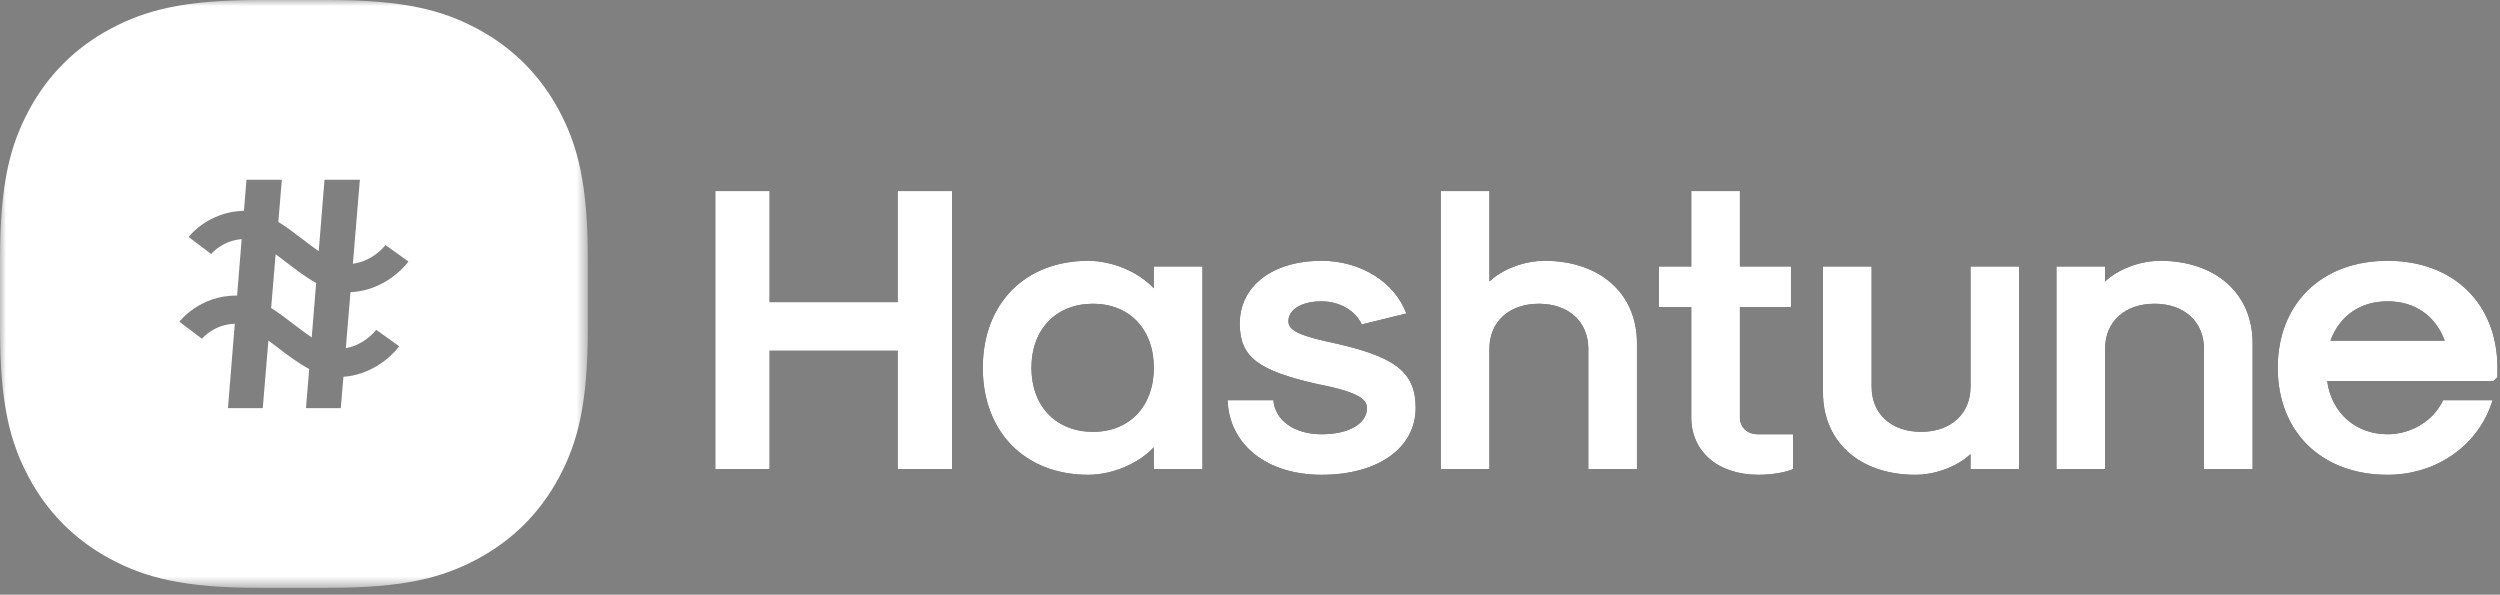<?xml version="1.0" encoding="UTF-8"?>
<svg width="206px" height="49px" viewBox="0 0 206 49" version="1.1" xmlns="http://www.w3.org/2000/svg" xmlns:xlink="http://www.w3.org/1999/xlink">
    <rect x="0" y="0" width="206" height="49" fill="#808080" stroke="none"/>
    <title>logo</title>
    <defs>
        <rect id="path-1" x="0" y="0" width="48.438" height="48.438"></rect>
        <rect id="path-3" x="0" y="0" width="48.438" height="48.438"></rect>
        <path d="M4.475,22.91 L4.475,13.158 L15.029,13.158 L15.029,22.91 L19.504,22.91 L19.504,0 L15.029,0 L15.029,9.151 L4.475,9.151 L4.475,0 L0,0 L0,22.91 L4.475,22.91 Z M30.725,23.378 C32.696,23.378 34.866,22.476 36.136,21.107 L36.136,22.91 L40.143,22.91 L40.143,6.212 L36.136,6.212 L36.136,8.015 C34.866,6.646 32.696,5.744 30.725,5.744 C25.515,5.744 22.042,9.284 22.042,14.561 C22.042,19.838 25.515,23.378 30.725,23.378 Z M31.126,19.838 C28.087,19.838 26.05,17.734 26.05,14.561 C26.05,11.388 28.087,9.284 31.126,9.284 C34.132,9.284 36.136,11.388 36.136,14.561 C36.136,17.734 34.132,19.838 31.126,19.838 Z M49.962,23.378 C54.604,23.378 57.71,21.174 57.71,17.867 C57.71,14.828 55.94,13.559 50.363,12.39 C47.992,11.856 47.223,11.422 47.223,10.72 C47.223,9.752 48.325,9.084 49.962,9.084 C51.431,9.084 52.767,9.852 53.268,10.988 L56.942,10.086 C55.973,7.481 53.168,5.744 49.962,5.744 C45.921,5.744 43.216,7.815 43.216,10.921 C43.216,13.693 44.752,14.795 49.595,15.897 C52.701,16.498 53.702,17.066 53.702,17.867 C53.702,19.17 52.2,20.038 49.962,20.038 C47.724,20.038 46.121,18.903 45.988,17.233 L42.214,17.233 C42.347,20.907 45.453,23.378 49.962,23.378 Z M63.788,22.91 L63.788,12.991 C63.788,10.754 65.425,9.284 67.863,9.284 C70.301,9.284 71.937,10.754 71.937,12.991 L71.937,22.91 L75.945,22.91 L75.945,12.524 C75.945,8.449 72.906,5.744 68.33,5.744 C66.694,5.744 64.89,6.412 63.788,7.448 L63.788,0 L59.781,0 L59.781,22.91 L63.788,22.91 Z M85.964,23.378 C87.066,23.378 88.202,23.178 88.803,22.91 L88.803,20.038 L85.897,20.038 C85.029,20.038 84.428,19.47 84.428,18.636 L84.428,9.552 L88.636,9.552 L88.636,6.212 L84.428,6.212 L84.428,0 L80.42,0 L80.42,6.212 L77.748,6.212 L77.748,9.552 L80.42,9.552 L80.42,18.636 C80.42,21.474 82.624,23.378 85.964,23.378 Z M98.889,23.378 C100.525,23.378 102.328,22.71 103.431,21.675 L103.431,22.91 L107.438,22.91 L107.438,6.212 L103.431,6.212 L103.431,16.131 C103.431,18.368 101.794,19.838 99.356,19.838 C96.918,19.838 95.282,18.368 95.282,16.131 L95.282,6.212 L91.274,6.212 L91.274,16.598 C91.274,20.673 94.313,23.378 98.889,23.378 Z M114.518,22.91 L114.518,12.991 C114.518,10.754 116.155,9.284 118.593,9.284 C121.031,9.284 122.667,10.754 122.667,12.991 L122.667,22.91 L126.675,22.91 L126.675,12.524 C126.675,8.449 123.636,5.744 119.06,5.744 C117.424,5.744 115.621,6.412 114.518,7.448 L114.518,6.212 L110.511,6.212 L110.511,22.91 L114.518,22.91 Z M137.796,23.378 C141.871,23.378 145.344,20.907 146.446,17.233 L142.372,17.233 C141.603,18.903 139.767,20.038 137.796,20.038 C135.191,20.038 133.187,18.302 132.82,15.663 L146.513,15.663 L146.847,15.329 L146.847,14.561 C146.847,9.284 143.24,5.744 137.796,5.744 C132.352,5.744 128.746,9.284 128.746,14.561 C128.746,19.838 132.352,23.378 137.796,23.378 Z M142.505,12.324 L133.087,12.324 C133.855,10.253 135.559,9.084 137.796,9.084 C140.034,9.084 141.737,10.253 142.505,12.324 Z" id="path-5"></path>
    </defs>
    <g id="Specifications" stroke="none" stroke-width="1" fill="none" fill-rule="evenodd">
        <g id="logo">
            <g id="icon">
                <g id="Rectangle-Clipped">
                    <mask id="mask-2" fill="white">
                        <use xlink:href="#path-1"></use>
                    </mask>
                    <g id="path-1"></g>
                    <g id="Rectangle" mask="url(#mask-2)" fill="#FFFFFF">
                        <g id="Combined-Shape">
                            <path d="M27.074,-6.57191055e-16 C33.278,-6.57191055e-16 36.441,0.825 39.339,2.376 C42.237,3.926 44.512,6.2 46.062,9.099 C47.612,11.997 48.438,15.16 48.438,21.363 L48.438,27.074 C48.438,33.278 47.612,36.441 46.062,39.339 C44.512,42.237 42.237,44.512 39.339,46.062 C36.441,47.612 33.278,48.438 27.074,48.438 L21.363,48.438 C15.16,48.438 11.997,47.612 9.099,46.062 C6.2,44.512 3.926,42.237 2.376,39.339 C0.825,36.441 -4.38127371e-16,33.278 -4.38127371e-16,27.074 L-4.38127371e-16,21.363 C-4.38127371e-16,15.16 0.825,11.997 2.376,9.099 C3.926,6.2 6.2,3.926 9.099,2.376 C11.997,0.825 15.16,-6.57191055e-16 21.363,-6.57191055e-16 L27.074,-6.57191055e-16 Z M23.224,14.81 L20.31,14.81 L20.101,17.371 L19.829,17.381 C17.213,17.551 15.755,19.259 15.561,19.501 L15.541,19.527 L17.404,20.931 L17.417,20.915 C17.533,20.779 18.391,19.83 19.913,19.704 L19.913,19.704 L19.537,24.352 L19.537,24.352 L19.49,24.351 C16.465,24.351 14.847,26.423 14.78,26.511 L14.78,26.511 L16.643,27.915 L16.657,27.898 C16.781,27.752 17.707,26.733 19.346,26.676 L19.346,26.676 L18.784,33.628 L21.652,33.628 L22.117,28.059 C22.346,28.229 22.574,28.404 22.797,28.573 C23.672,29.242 24.563,29.923 25.477,30.405 L25.477,30.405 L25.213,33.628 L28.081,33.628 L28.299,31.052 C31.213,30.827 32.827,28.631 32.897,28.534 L32.897,28.534 L30.999,27.176 L30.978,27.204 C30.827,27.395 29.955,28.427 28.495,28.688 L28.495,28.688 L28.879,24.077 L28.988,24.073 C31.813,23.888 33.436,21.847 33.639,21.576 L33.658,21.55 L31.761,20.192 L31.74,20.219 C31.586,20.414 30.649,21.527 29.078,21.732 L29.078,21.732 L29.654,14.81 L26.74,14.81 L26.262,20.698 C25.833,20.398 25.399,20.066 24.984,19.749 C24.311,19.234 23.627,18.712 22.935,18.288 L22.935,18.288 L23.224,14.81 Z M22.712,20.951 C22.997,21.161 23.282,21.378 23.558,21.589 C24.373,22.212 25.202,22.846 26.05,23.319 L26.05,23.319 L25.685,27.809 C25.196,27.477 24.698,27.096 24.223,26.733 C23.604,26.26 22.976,25.78 22.341,25.377 L22.341,25.377 L22.712,20.951 Z" id="path-3"></path>
                        </g>
                    </g>
                </g>
                <g id="waves-Clipped">
                    <mask id="mask-4" fill="white">
                        <use xlink:href="#path-3"></use>
                    </mask>
                    <g id="path-1"></g>
                </g>
            </g>
            <g id="Hashtune" transform="translate(58.94, 15.745)" fill-rule="nonzero">
                <g>
                    <use fill="#000000" xlink:href="#path-5"></use>
                    <use fill="#FFFFFF" xlink:href="#path-5"></use>
                </g>
            </g>
        </g>
    </g>
</svg>